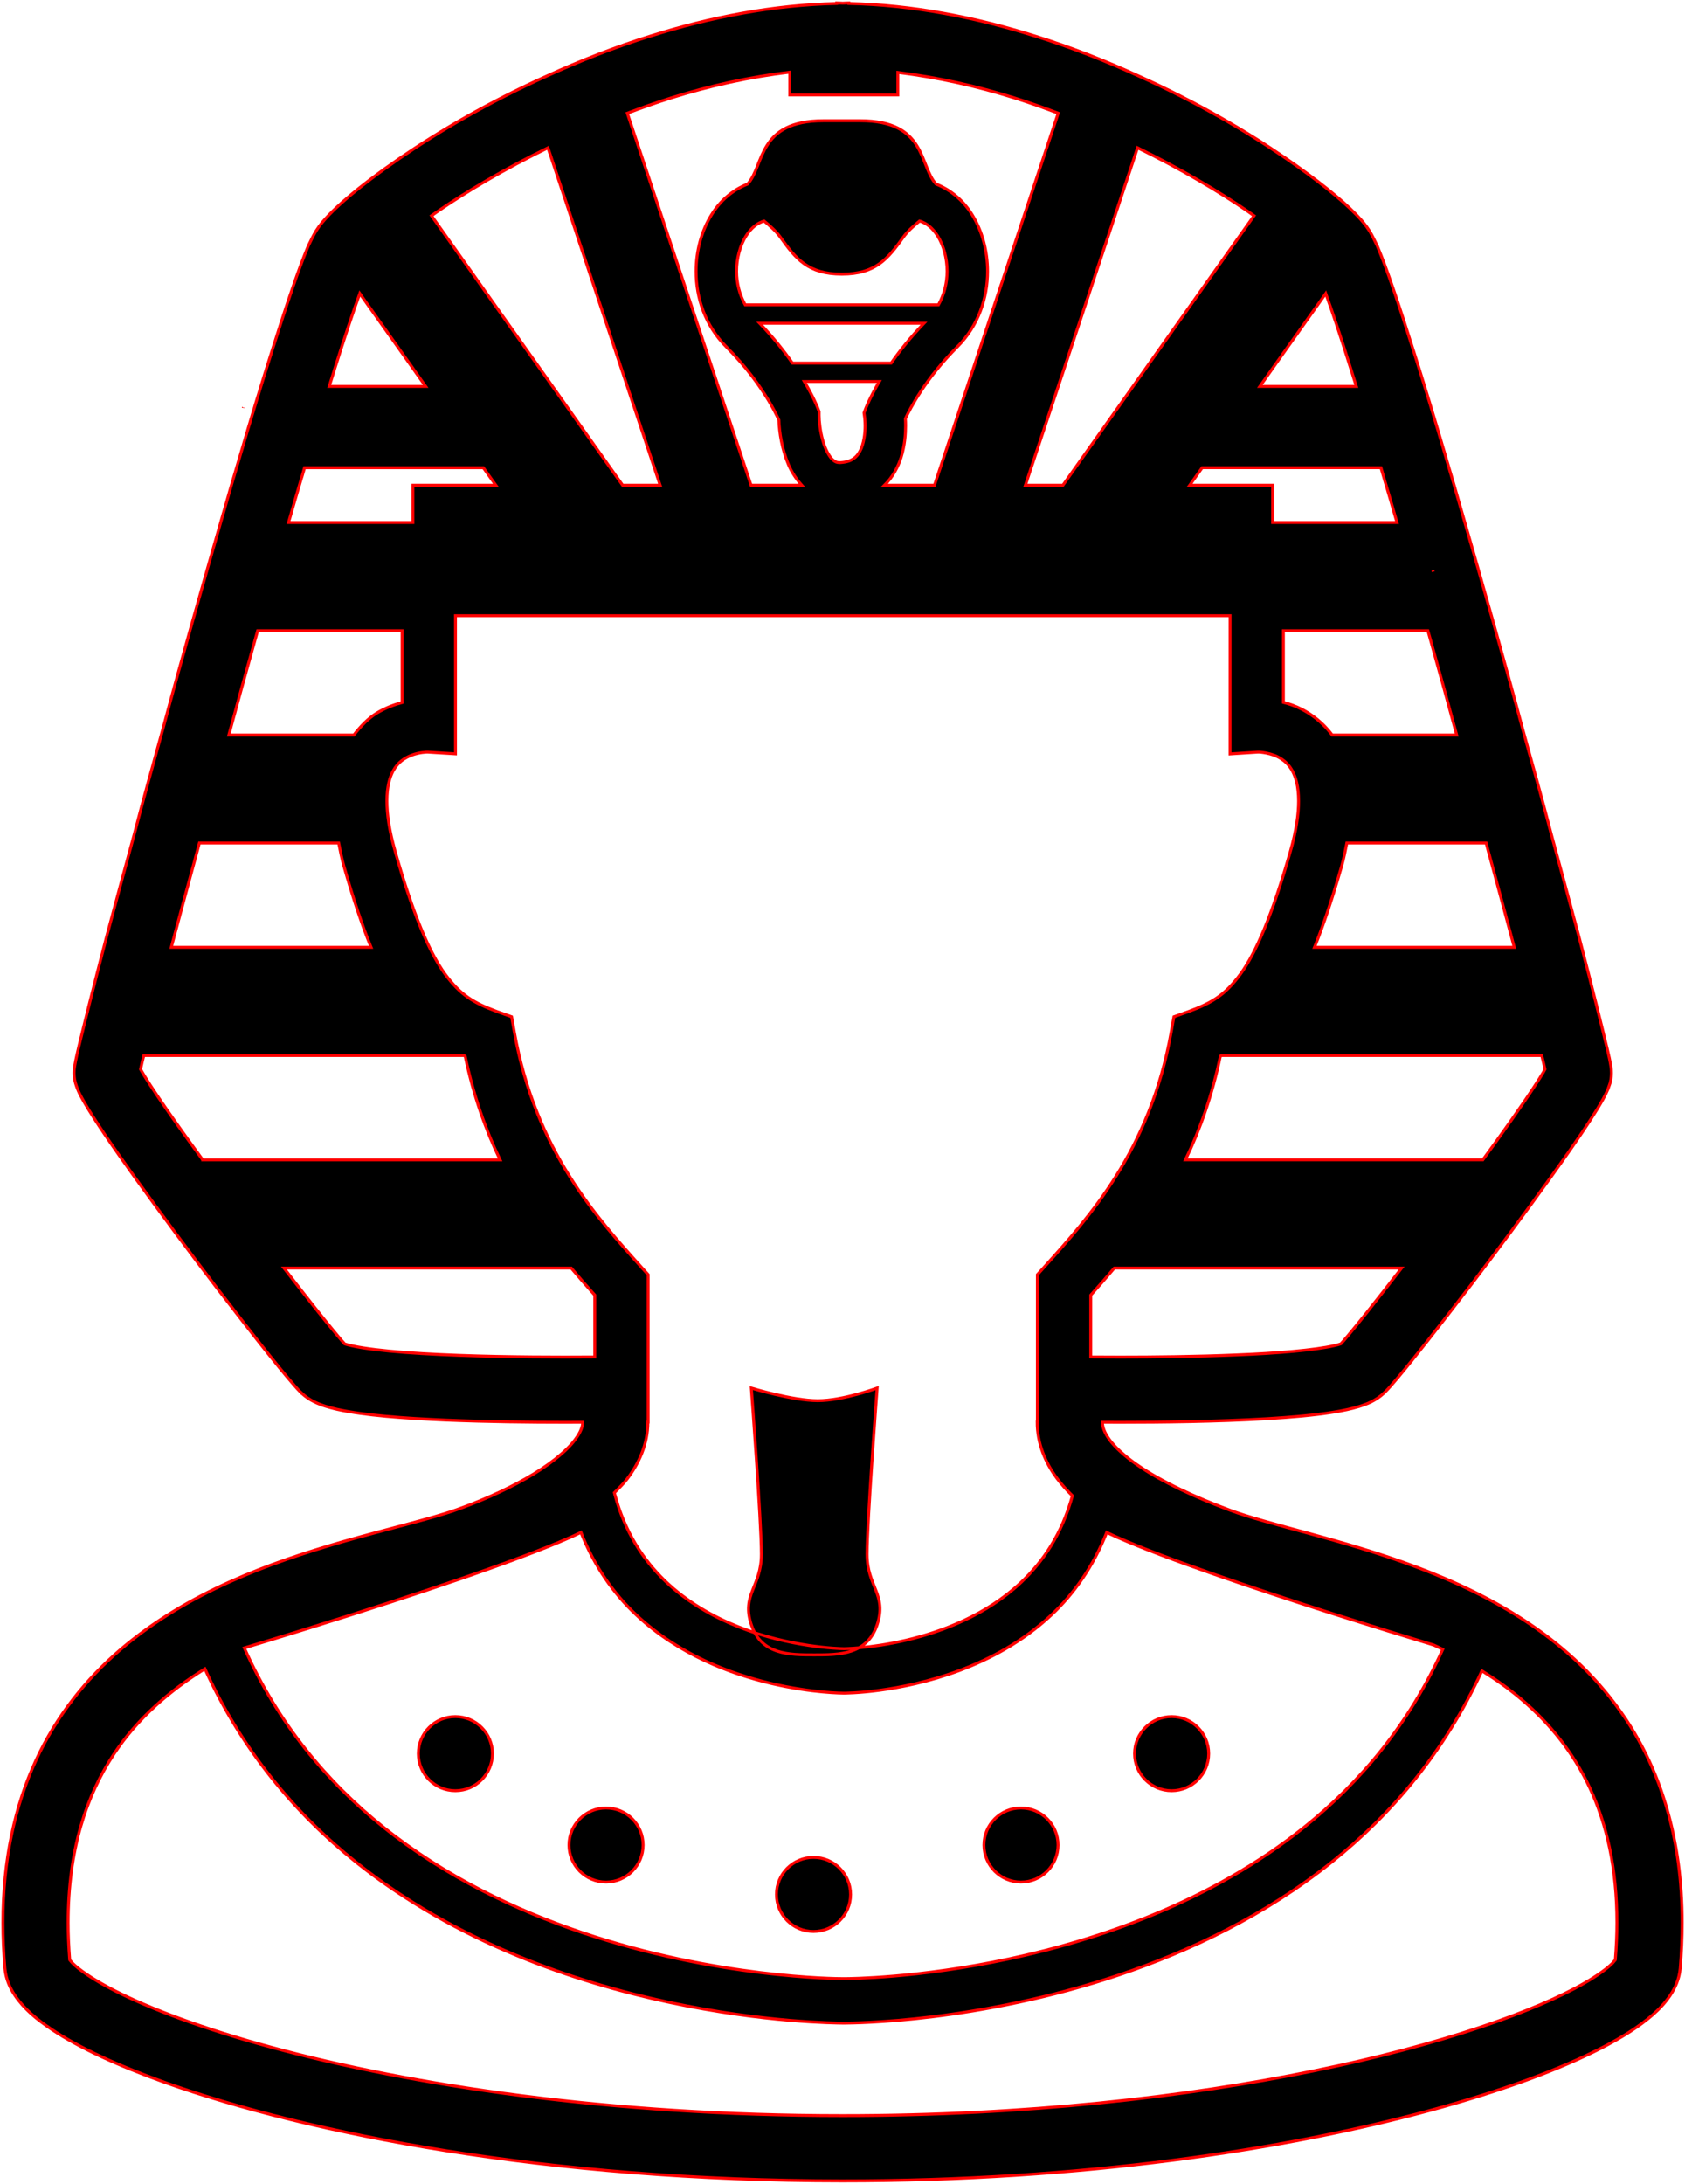 <svg xmlns="http://www.w3.org/2000/svg" viewBox="-0.036 0.66 57.63 74.68">
	<path d="M29.964 48.129C29.964 48.129 28.794 48.56 27.933 48.56C27.071 48.56 25.66 48.129 25.66 48.129C25.66 48.129 26.004 52.691 26.004 53.81C26.004 54.929 25.315 55.188 25.66 56.221C26.004 57.253 26.951 57.253 27.812 57.253C28.673 57.253 29.619 57.253 29.964 56.221C30.308 55.188 29.619 54.929 29.619 53.81C29.619 52.691 29.964 48.129 29.964 48.129Z
                        M55.558 59.434C53.75 56.725 51.003 55.227 48.421 54.254C47.126 53.767 45.861 53.408 44.746 53.103C43.634 52.8 42.666 52.545 42.015 52.3C40.878 51.878 39.676 51.33 38.838 50.741C38.419 50.449 38.096 50.148 37.909 49.892C37.723 49.633 37.672 49.454 37.669 49.297C37.86 49.298 38.063 49.299 38.286 49.299C39.681 49.299 41.606 49.277 43.287 49.177C44.13 49.127 44.909 49.058 45.556 48.955C45.882 48.903 46.173 48.844 46.448 48.759C46.586 48.717 46.72 48.668 46.862 48.6C46.997 48.531 47.145 48.446 47.307 48.289L47.309 48.291C47.313 48.287 47.318 48.282 47.322 48.278C47.323 48.276 47.324 48.276 47.326 48.274C47.464 48.136 47.594 47.985 47.774 47.771C48.319 47.122 49.209 45.987 50.195 44.703L50.197 44.701C51.126 43.485 52.124 42.141 52.962 40.975C53.517 40.206 54 39.512 54.356 38.962C54.535 38.686 54.682 38.448 54.798 38.237C54.856 38.129 54.908 38.029 54.956 37.914L55.028 37.71C55.049 37.627 55.076 37.529 55.078 37.354C55.075 37.207 55.065 37.175 55.057 37.113C55.032 36.955 54.991 36.764 54.926 36.492L54.917 36.459L54.926 36.496C54.751 35.766 54.426 34.454 53.988 32.774L53.984 32.761L53.986 32.765C53.703 31.717 53.38 30.503 53.025 29.206C52.718 28.028 52.373 26.777 52.016 25.498C51.702 24.317 51.367 23.12 51.033 21.928C50.678 20.667 50.322 19.419 49.976 18.22L49.965 18.183C49.786 17.555 49.607 16.935 49.425 16.332L49.422 16.322L49.429 16.342C49.031 14.975 48.643 13.71 48.296 12.616V12.619C47.793 11.02 47.379 9.801 47.071 9.077L47.059 9.05L47.046 9.024C46.968 8.87 46.915 8.743 46.8 8.554L46.808 8.566L46.803 8.558C46.666 8.341 46.522 8.179 46.347 7.996C45.827 7.464 45.017 6.813 43.94 6.073C42.618 5.164 40.895 4.153 38.913 3.261C37.791 2.748 36.595 2.275 35.338 1.884L35.342 1.886C33.33 1.252 31.178 0.83 28.995 0.78V0.76C28.925 0.76 28.857 0.769 28.788 0.77C28.719 0.769 28.65 0.76 28.581 0.76V0.78C26.398 0.83 24.246 1.252 22.234 1.886L22.238 1.884C20.981 2.275 19.785 2.748 18.663 3.261C16.681 4.153 14.958 5.164 13.635 6.073C12.92 6.564 12.317 7.022 11.845 7.425C11.608 7.628 11.403 7.816 11.229 7.996C11.054 8.179 10.909 8.341 10.773 8.558C10.774 8.557 10.774 8.555 10.775 8.554L10.757 8.583L10.772 8.56C10.661 8.745 10.607 8.872 10.53 9.024L10.518 9.049L10.505 9.078C10.198 9.799 9.785 11.015 9.282 12.61C9.281 12.613 9.28 12.614 9.28 12.617C8.933 13.71 8.545 14.976 8.147 16.343V16.341C7.963 16.954 7.781 17.585 7.599 18.223L7.613 18.175L7.599 18.22C7.255 19.419 6.898 20.667 6.544 21.927C6.209 23.121 5.875 24.317 5.56 25.498C5.204 26.777 4.858 28.029 4.551 29.206C4.196 30.503 3.873 31.717 3.59 32.765L3.586 32.783C3.155 34.436 2.835 35.727 2.657 36.463C2.655 36.472 2.652 36.486 2.65 36.496L2.65 36.494C2.608 36.672 2.574 36.821 2.55 36.942L2.519 37.113C2.511 37.175 2.5 37.207 2.497 37.354C2.5 37.529 2.527 37.627 2.549 37.71C2.637 37.997 2.726 38.14 2.847 38.358C3.2 38.971 3.832 39.889 4.613 40.975C5.452 42.141 6.45 43.485 7.379 44.701L7.381 44.703C8.038 45.558 8.654 46.35 9.151 46.973C9.4 47.285 9.619 47.555 9.802 47.772C9.982 47.986 10.113 48.136 10.25 48.275C10.252 48.277 10.253 48.277 10.254 48.279C10.258 48.282 10.263 48.287 10.267 48.291L10.269 48.289C10.43 48.446 10.578 48.532 10.713 48.599C10.979 48.727 11.224 48.793 11.499 48.858C12.445 49.066 13.776 49.161 15.214 49.224C16.644 49.284 18.146 49.299 19.29 49.299C19.507 49.299 19.706 49.298 19.893 49.297C19.892 49.432 19.837 49.624 19.631 49.896C19.326 50.308 18.691 50.807 17.938 51.229C17.186 51.657 16.322 52.027 15.566 52.294C14.678 52.608 13.248 52.936 11.645 53.395C9.237 54.092 6.39 55.095 4.073 57.082C2.917 58.075 1.901 59.322 1.188 60.872C0.472 62.421 0.063 64.263 0.064 66.417C0.064 66.917 0.086 67.433 0.131 67.968C0.164 68.343 0.306 68.647 0.474 68.898C0.793 69.367 1.215 69.714 1.745 70.071C2.672 70.685 3.957 71.285 5.603 71.874C10.526 73.63 18.678 75.238 28.78 75.24C36.988 75.24 43.915 74.175 48.86 72.836C51.334 72.165 53.309 71.431 54.736 70.698C55.451 70.329 56.029 69.963 56.487 69.564C56.717 69.362 56.918 69.15 57.087 68.898C57.254 68.647 57.397 68.343 57.43 67.968C57.474 67.434 57.496 66.918 57.496 66.421C57.499 63.549 56.762 61.234 55.558 59.434ZM46.682 45.582C46.44 45.885 46.23 46.143 46.066 46.338C45.959 46.467 45.88 46.556 45.824 46.617C45.775 46.634 45.702 46.657 45.588 46.681C44.948 46.829 43.64 46.941 42.268 46.995C40.888 47.054 39.41 47.069 38.286 47.069C37.888 47.069 37.558 47.067 37.269 47.065C37.269 46.436 37.269 45.733 37.269 44.951C37.522 44.67 37.791 44.361 38.076 44.024H47.903C47.452 44.607 47.033 45.142 46.682 45.582ZM36.112 51.213C36.273 51.428 36.452 51.625 36.642 51.812C36.285 53.11 35.649 54.059 34.874 54.786C33.703 55.886 32.184 56.466 30.95 56.753C30.334 56.898 29.793 56.97 29.411 57.005C29.218 57.023 29.068 57.032 28.966 57.037L28.854 57.041H28.825H28.815C28.663 57.041 26.979 56.994 25.223 56.295C24.344 55.946 23.451 55.44 22.702 54.716C21.953 53.99 21.337 53.052 20.994 51.775L20.977 51.708C21.124 51.557 21.279 51.412 21.407 51.244C21.812 50.714 22.123 50.049 22.123 49.29H22.131C22.131 48.107 22.131 46.629 22.131 44.602V44.251L21.897 43.991C20.377 42.298 18.277 40.007 17.555 35.954L17.462 35.431L16.963 35.253C16.165 34.956 15.716 34.694 15.181 33.966C14.653 33.233 14.098 31.955 13.48 29.78C13.273 29.057 13.197 28.487 13.197 28.054C13.198 27.551 13.295 27.238 13.405 27.03C13.574 26.723 13.793 26.582 14.045 26.484C14.29 26.39 14.545 26.378 14.589 26.38L15.542 26.439V25.469C15.542 25.469 15.542 23.922 15.542 21.715H42.034C42.033 23.922 42.033 25.469 42.033 25.469V26.442L42.986 26.38C43.051 26.375 43.473 26.407 43.77 26.601C43.924 26.699 44.056 26.821 44.169 27.03C44.28 27.238 44.377 27.552 44.378 28.054C44.379 28.487 44.302 29.057 44.096 29.78C43.477 31.955 42.923 33.233 42.394 33.966C41.86 34.694 41.41 34.956 40.612 35.253L40.114 35.431L40.02 35.954C39.299 40.007 37.199 42.298 35.679 43.991L35.444 44.251V44.602C35.444 46.629 35.444 48.107 35.444 49.29H35.437C35.435 50.025 35.721 50.686 36.112 51.213ZM31.566 11.715C31.102 12.198 30.731 12.664 30.444 13.078H27.067C26.78 12.664 26.409 12.198 25.946 11.715H31.566ZM25.451 11.085C25.257 10.737 25.157 10.342 25.156 9.941C25.155 9.488 25.281 9.046 25.476 8.734C25.657 8.446 25.87 8.285 26.097 8.218C26.303 8.387 26.509 8.569 26.658 8.776C27.182 9.511 27.602 10.035 28.756 10.035C29.91 10.035 30.33 9.511 30.855 8.776C31.002 8.569 31.209 8.387 31.415 8.218C31.642 8.285 31.856 8.446 32.036 8.734C32.231 9.046 32.357 9.488 32.356 9.941C32.355 10.342 32.255 10.737 32.06 11.085H25.451ZM30.038 13.707C29.73 14.232 29.591 14.585 29.579 14.613L29.515 14.78L29.539 14.957C29.54 14.97 29.552 15.074 29.552 15.221C29.555 15.475 29.507 15.848 29.38 16.081C29.317 16.201 29.246 16.284 29.152 16.348C29.058 16.411 28.932 16.465 28.706 16.479L28.677 16.48C28.574 16.475 28.537 16.459 28.456 16.393C28.338 16.298 28.189 16.033 28.104 15.72C28.015 15.411 27.979 15.064 27.979 14.863V14.734L27.933 14.613C27.922 14.585 27.782 14.232 27.473 13.707H30.038ZM52.694 36.756C52.714 36.84 52.74 36.943 52.757 37.015L52.758 37.019C52.777 37.096 52.793 37.166 52.806 37.226C52.787 37.262 52.771 37.293 52.744 37.337C52.458 37.818 51.865 38.684 51.153 39.672C51.003 39.882 50.842 40.102 50.68 40.323H40.508C41.005 39.295 41.422 38.118 41.703 36.775C41.719 36.769 41.733 36.763 41.749 36.756L52.694 36.756ZM50.792 29.488C50.816 29.58 50.843 29.678 50.867 29.769L50.871 29.783C51.193 30.961 51.489 32.067 51.754 33.056H44.921C45.231 32.292 45.533 31.384 45.85 30.281C45.931 29.998 45.976 29.746 46.028 29.488H50.792ZM48.8 22.23C48.829 22.332 48.858 22.43 48.886 22.532C49.193 23.629 49.496 24.721 49.786 25.797H45.527C45.129 25.265 44.612 24.937 44.168 24.775C44.059 24.734 43.958 24.706 43.858 24.68C43.858 24.069 43.858 23.175 43.858 22.23L48.8 22.23ZM47.195 16.654C47.225 16.759 47.256 16.859 47.286 16.965L47.293 16.988L47.289 16.976C47.441 17.477 47.592 18.002 47.744 18.529H43.491V17.253H40.654L41.08 16.654L47.195 16.654ZM43.636 13.049L45.307 10.696C45.54 11.339 45.837 12.23 46.169 13.289L46.17 13.292C46.229 13.479 46.292 13.677 46.353 13.874H43.053L43.636 13.049ZM42.678 7.912L42.68 7.914C42.744 7.958 42.792 7.996 42.854 8.038L36.318 17.253H35.034L38.87 5.713C40.351 6.437 41.664 7.214 42.678 7.912ZM22.899 4.014L22.903 4.012C24.228 3.595 25.601 3.291 26.976 3.127V3.906H30.672V3.136C32.022 3.303 33.37 3.602 34.673 4.012L34.677 4.014C35.18 4.171 35.672 4.348 36.157 4.531L31.925 17.253H30.216C30.506 16.964 30.681 16.619 30.782 16.304C30.911 15.889 30.936 15.503 30.937 15.221C30.937 15.127 30.934 15.049 30.929 14.979C31.088 14.634 31.614 13.612 32.708 12.519C33.433 11.792 33.741 10.837 33.74 9.941C33.739 9.244 33.561 8.569 33.214 8.005C32.931 7.545 32.507 7.16 31.977 6.955C31.392 6.304 31.651 4.789 29.386 4.789H28.756H28.127C25.861 4.789 26.12 6.304 25.534 6.955C25.004 7.16 24.582 7.545 24.299 8.005C23.95 8.569 23.772 9.244 23.771 9.941C23.77 10.837 24.078 11.792 24.803 12.519C25.491 13.207 25.957 13.869 26.248 14.353C26.392 14.595 26.494 14.793 26.558 14.925L26.602 15.023C26.621 15.458 26.702 16.011 26.936 16.561C27.04 16.803 27.193 17.037 27.385 17.253H25.651L21.419 4.531C21.904 4.348 22.396 4.171 22.899 4.014ZM14.896 7.914L14.898 7.912C15.912 7.214 17.225 6.437 18.706 5.713L22.542 17.253H21.258L14.722 8.037C14.782 7.996 14.833 7.957 14.896 7.914ZM11.406 13.292L11.417 13.255L11.406 13.289C11.739 12.23 12.036 11.339 12.269 10.696L13.94 13.049L14.523 13.874H11.223C11.284 13.677 11.347 13.479 11.406 13.292ZM10.285 16.976L10.283 16.987L10.29 16.965C10.32 16.859 10.351 16.759 10.38 16.655H16.496L16.922 17.253H14.085V18.529H9.832C9.984 18.002 10.135 17.477 10.285 16.976ZM8.691 22.531C8.719 22.43 8.747 22.331 8.776 22.23H13.717C13.717 23.178 13.717 24.075 13.717 24.685C13.449 24.757 13.153 24.862 12.84 25.053C12.564 25.223 12.302 25.488 12.066 25.797H7.79C8.08 24.721 8.383 23.629 8.691 22.531ZM6.705 29.783L6.709 29.769C6.732 29.678 6.76 29.58 6.784 29.488H11.547C11.6 29.746 11.645 29.998 11.726 30.281C12.041 31.384 12.344 32.292 12.655 33.056H5.822C6.087 32.067 6.383 30.961 6.705 29.783ZM6.896 40.323C6.736 40.103 6.573 39.882 6.423 39.672C5.882 38.921 5.412 38.246 5.09 37.749C4.949 37.531 4.843 37.357 4.77 37.227C4.784 37.164 4.797 37.101 4.818 37.019V37.015C4.835 36.943 4.861 36.84 4.882 36.756H15.827C15.843 36.763 15.858 36.768 15.873 36.775C16.154 38.118 16.572 39.295 17.068 40.324H6.896V40.323ZM19.29 47.069C17.92 47.069 16.022 47.047 14.42 46.951C13.621 46.904 12.894 46.837 12.371 46.753C12.111 46.712 11.901 46.665 11.783 46.628L11.751 46.617C11.696 46.556 11.617 46.467 11.51 46.338C11.105 45.857 10.434 45.008 9.674 44.024H19.5C19.784 44.36 20.053 44.669 20.306 44.95C20.306 45.732 20.306 46.436 20.306 47.065C20.017 47.067 19.687 47.069 19.29 47.069ZM13.326 55.449C14.841 54.956 16.413 54.424 17.733 53.93C18.392 53.683 18.989 53.447 19.488 53.226C19.616 53.169 19.718 53.117 19.833 53.063C20.291 54.227 20.959 55.171 21.736 55.896C23.192 57.255 24.959 57.905 26.352 58.234C27.748 58.56 28.785 58.561 28.825 58.562C28.878 58.56 30.703 58.563 32.789 57.784C33.832 57.393 34.944 56.803 35.913 55.896C36.691 55.171 37.358 54.227 37.816 53.063C37.931 53.117 38.033 53.169 38.162 53.226C39.901 53.992 42.876 54.99 45.443 55.811C46.863 56.263 48.137 56.655 49.006 56.919C49.108 56.965 49.208 57.016 49.309 57.064C48.149 59.637 46.481 61.615 44.567 63.148C41.404 65.682 37.573 66.991 34.474 67.65C31.377 68.311 29.024 68.325 28.84 68.325H28.833H28.816H28.808C28.564 68.327 24.461 68.297 19.884 66.753C17.595 65.983 15.192 64.837 13.082 63.148C11.157 61.606 9.48 59.612 8.32 57.016C9.368 56.7 11.292 56.112 13.326 55.449ZM55.211 67.682L55.115 67.796C54.95 67.962 54.619 68.212 54.153 68.478C52.508 69.427 49.264 70.592 44.908 71.478C40.545 72.371 35.047 73.01 28.78 73.01C20.769 73.01 14.012 71.964 9.284 70.684C6.922 70.046 5.064 69.344 3.845 68.715C3.237 68.403 2.791 68.106 2.543 67.888C2.437 67.796 2.378 67.725 2.348 67.685C2.314 67.245 2.294 66.82 2.294 66.416C2.298 63.914 2.91 62.086 3.855 60.652C4.661 59.432 5.75 58.488 6.972 57.73C8.237 60.519 10.068 62.685 12.132 64.335C15.566 67.081 19.614 68.444 22.857 69.137C26.102 69.828 28.551 69.844 28.808 69.846H28.816H28.825H28.833H28.84C29.184 69.843 33.422 69.818 38.251 68.194C40.664 67.38 43.229 66.166 45.517 64.335C47.565 62.698 49.383 60.556 50.648 57.799C51.133 58.101 51.599 58.43 52.028 58.798C52.978 59.612 53.774 60.589 54.345 61.818C54.915 63.05 55.265 64.544 55.265 66.42C55.265 66.822 55.245 67.244 55.211 67.682Z
                        M8.286 14.606C8.286 14.605 8.286 14.604 8.287 14.603V14.601L8.286 14.606Z
                        M48.97 20.162L48.972 20.169C48.976 20.183 48.98 20.196 48.984 20.211L48.97 20.162Z
                        M27.787 66.713C28.488 66.713 29.055 66.146 29.055 65.446C29.055 64.746 28.488 64.179 27.787 64.179C27.087 64.179 26.52 64.746 26.52 65.446C26.52 66.146 27.087 66.713 27.787 66.713Z
                        M15.538 61.898C16.238 61.898 16.806 61.331 16.806 60.631C16.806 59.931 16.238 59.364 15.538 59.364C14.838 59.364 14.271 59.931 14.271 60.631C14.271 61.331 14.838 61.898 15.538 61.898Z
                        M40.036 61.898C40.736 61.898 41.303 61.331 41.303 60.631C41.303 59.931 40.736 59.364 40.036 59.364C39.336 59.364 38.768 59.931 38.768 60.631C38.768 61.331 39.336 61.898 40.036 61.898Z
                        M20.692 65.023C21.392 65.023 21.959 64.456 21.959 63.756C21.959 63.056 21.392 62.489 20.692 62.489C19.992 62.489 19.424 63.056 19.424 63.756C19.424 64.456 19.992 65.023 20.692 65.023Z
                        M34.883 65.023C35.583 65.023 36.151 64.456 36.151 63.756C36.151 63.056 35.583 62.489 34.883 62.489C34.183 62.489 33.616 63.056 33.616 63.756C33.616 64.456 34.183 65.023 34.883 65.023Z" stroke="#FF0000" stroke-width="0.1" fill="#000000"/>
</svg>